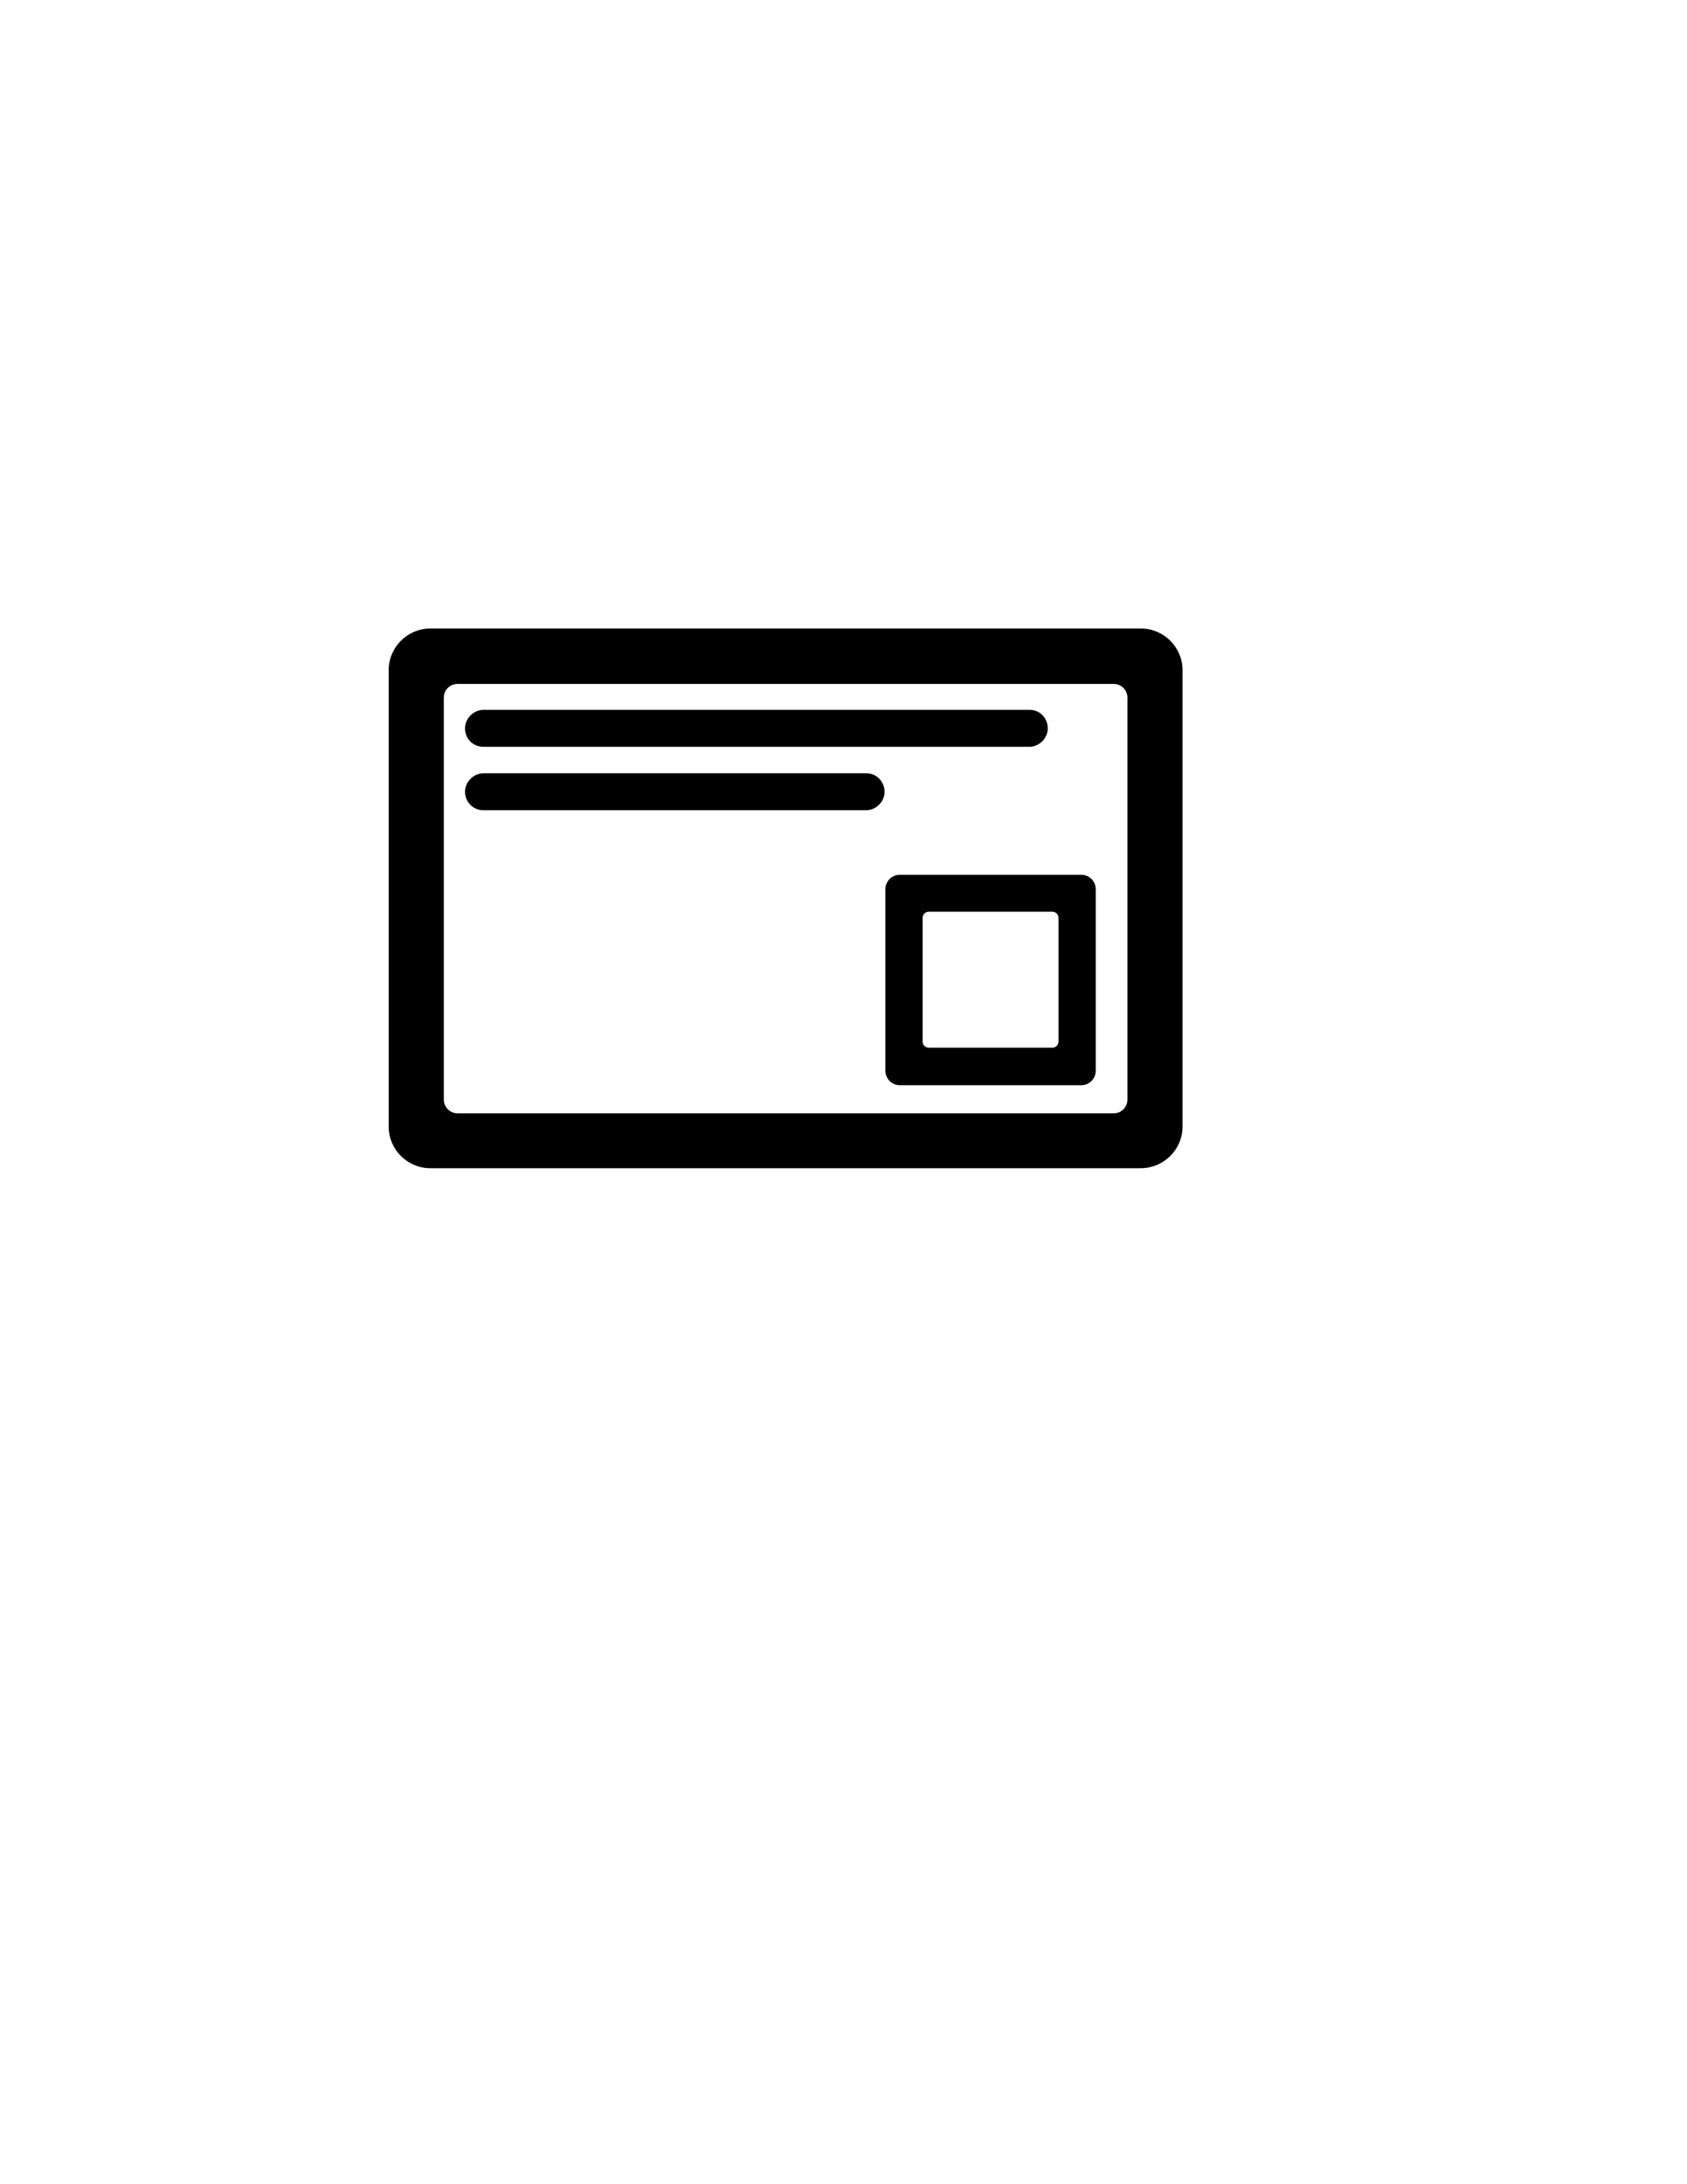 <?xml version="1.0" encoding="utf-8"?>
<!-- Generator: Adobe Illustrator 26.0.3, SVG Export Plug-In . SVG Version: 6.00 Build 0)  -->
<svg version="1.1" id="Layer_1" xmlns="http://www.w3.org/2000/svg" xmlns:xlink="http://www.w3.org/1999/xlink" x="0px" y="0px"
	 viewBox="0 0 612 792" style="enable-background:new 0 0 612 792;" xml:space="preserve">
<g>
	<g>
		<g>
			<path d="M413.9,227.9H156.1c-8.3,0-15.1,6.8-15.1,15.1v165.5c0,8.3,6.8,15.1,15.1,15.1h257.7c8.4,0,15.2-6.8,15.2-15.1V243
				C429,234.7,422.2,227.9,413.9,227.9z M409,398.7c0,2.8-2.2,5-5,5H166c-2.8,0-5-2.3-5-5V253c0-2.8,2.2-5,5-5h238c2.8,0,5,2.2,5,5
				V398.7z"/>
		</g>
	</g>
	<g>
		<g>
			<path d="M380.1,264.1c0,1.7-0.7,3.4-2,4.7c-1.3,1.3-3,2-4.7,2h-198c-3.8,0-6.7-2.9-6.7-6.7c0-1.7,0.7-3.4,2-4.7
				c1.3-1.3,3-2,4.7-2h198C377.1,257.3,380.1,260.3,380.1,264.1z"/>
		</g>
	</g>
	<g>
		<g>
			<path d="M320.9,287.1c0,1.7-0.7,3.4-2,4.7c-1.3,1.3-3,2-4.7,2H175.4c-3.8,0-6.7-3-6.7-6.7c0-1.7,0.7-3.4,2-4.7c1.3-1.3,3-2,4.7-2
				h138.8C317.9,280.3,320.9,283.4,320.9,287.1z"/>
		</g>
	</g>
	<g>
		<g>
			<path d="M392.3,317.2h-65.9c-2.8,0-5.2,2.3-5.2,5.2v65.9c0,2.8,2.3,5.2,5.2,5.2h65.9c2.8,0,5.2-2.3,5.2-5.2v-65.9
				C397.5,319.5,395.1,317.2,392.3,317.2z M384,332.8v44.9c0,1.2-1,2.2-2.2,2.2h-44.9c-1.2,0-2.2-1-2.2-2.2v-44.9
				c0-1.2,1-2.2,2.2-2.2h44.9C383,330.6,384,331.6,384,332.8z"/>
		</g>
	</g>
</g>
</svg>
